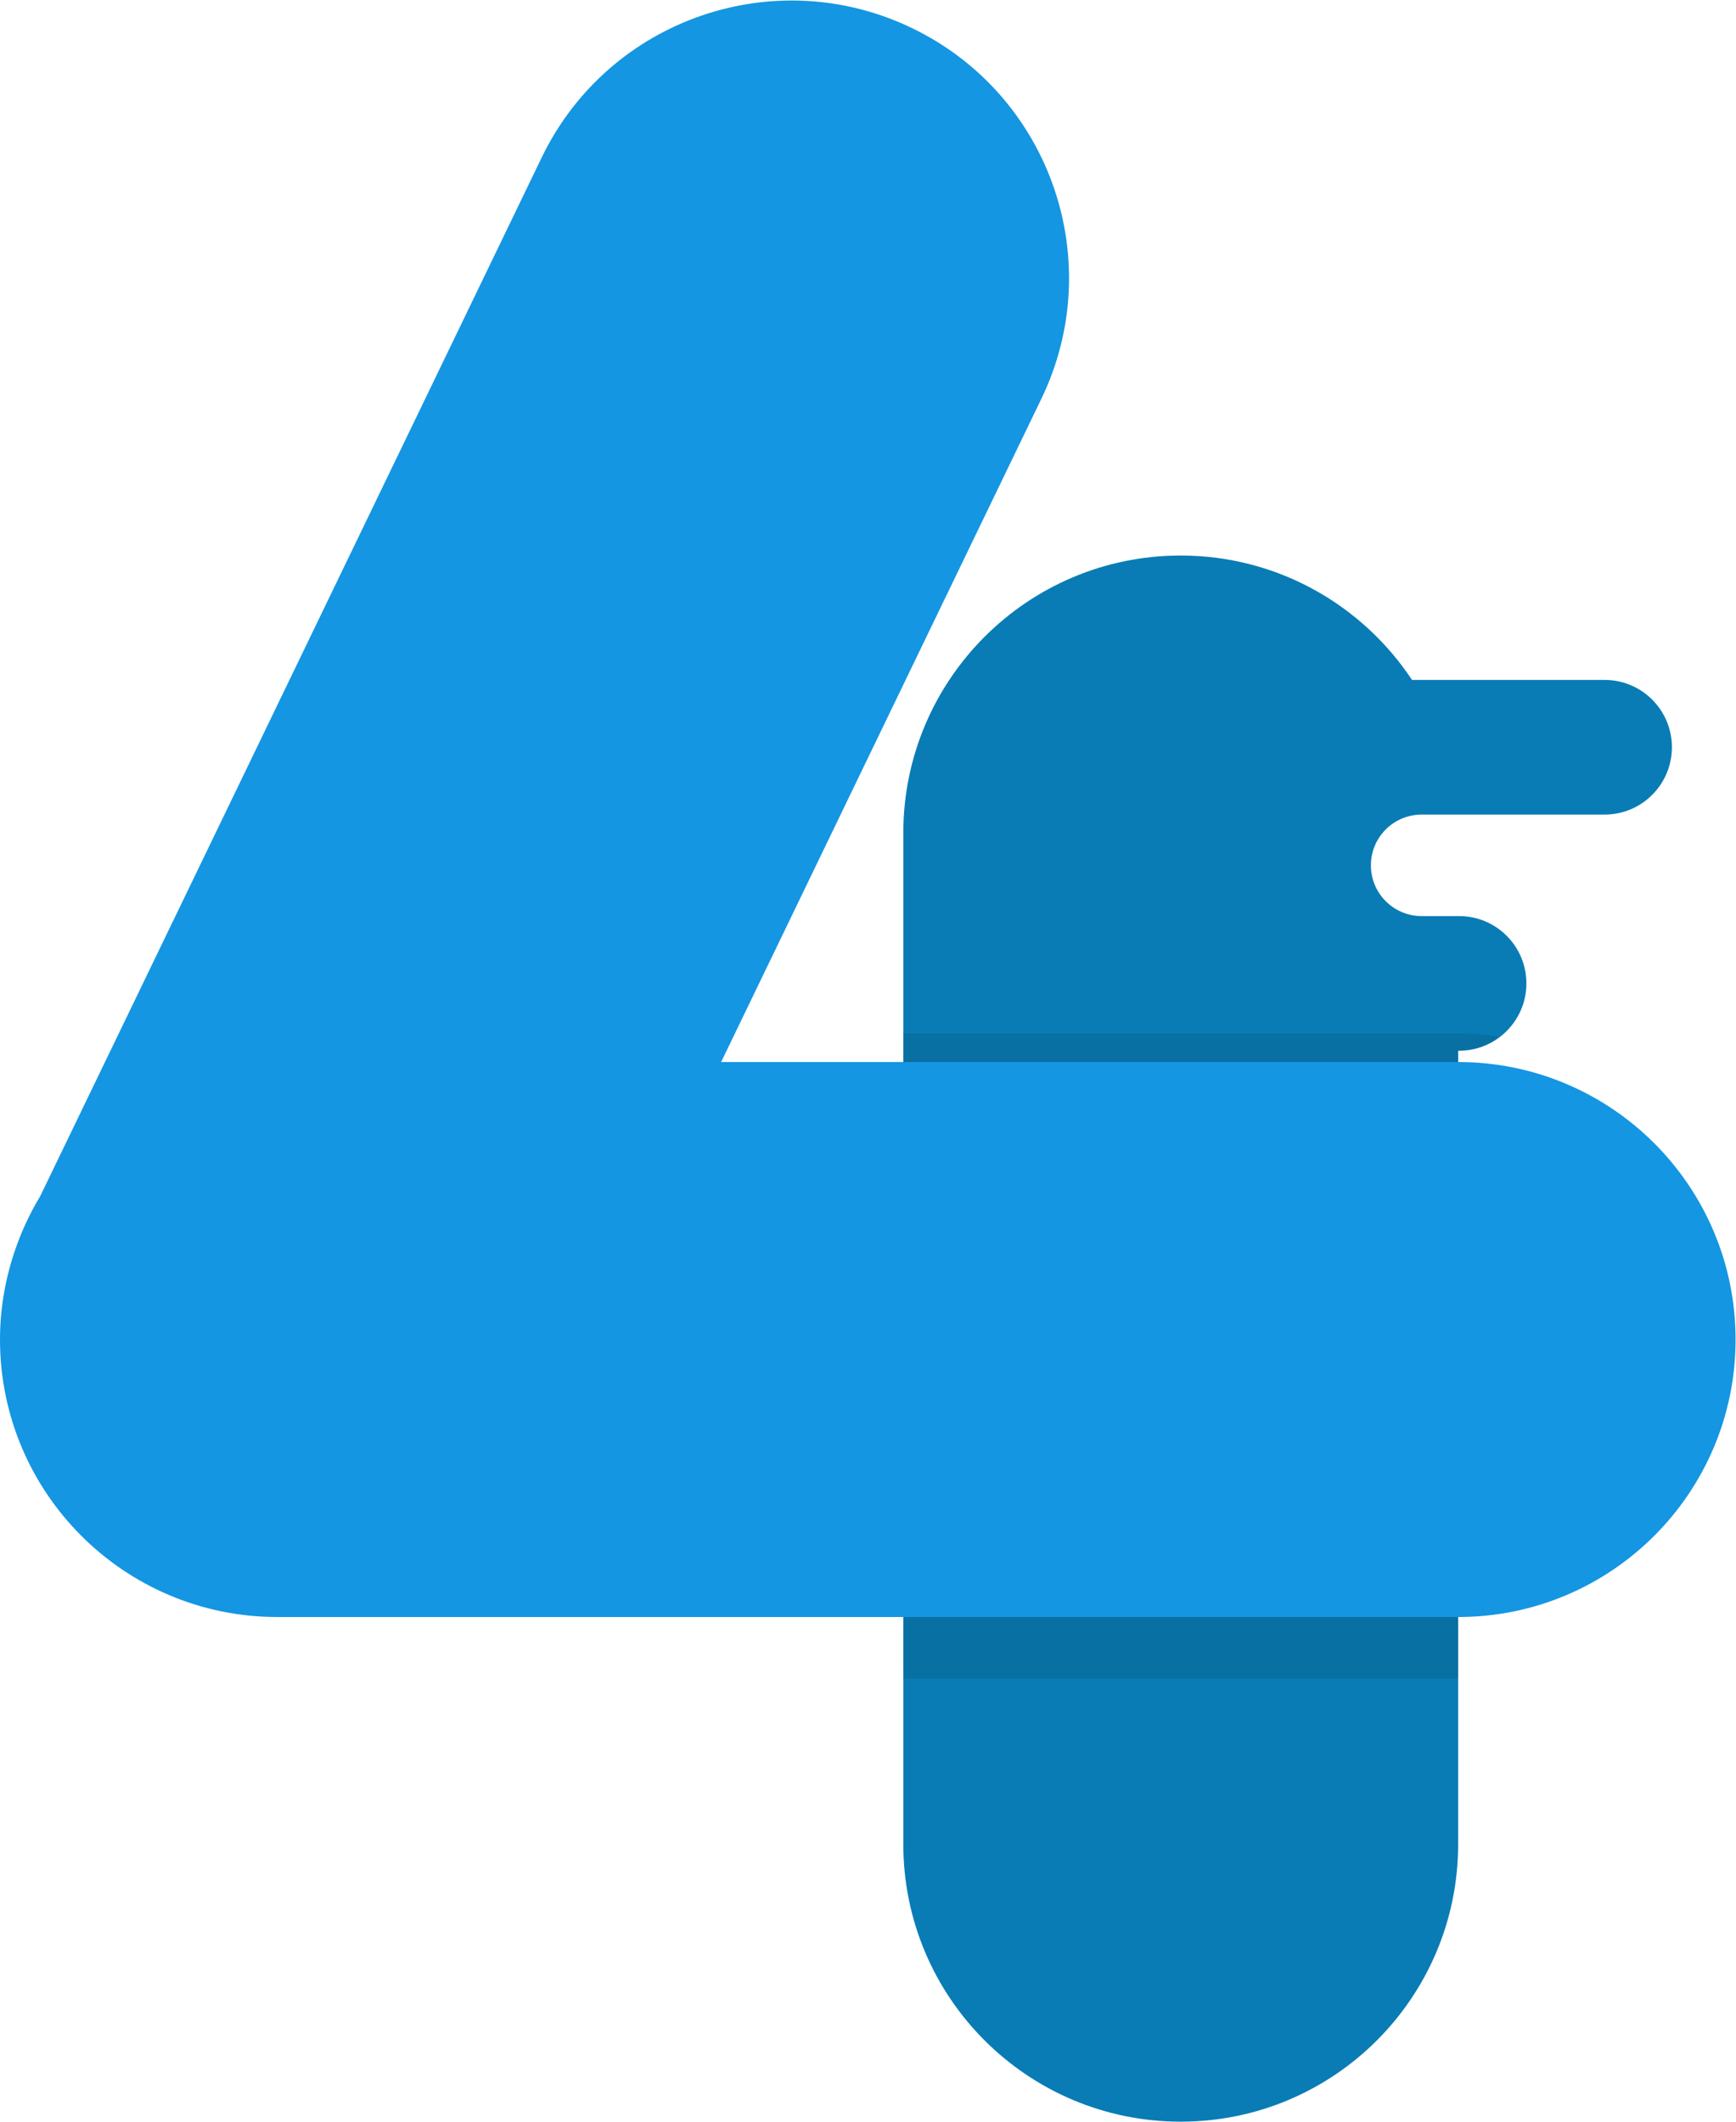 <svg xmlns="http://www.w3.org/2000/svg" viewBox="0 0 122.025 149.091" height="149.091" width="122.025" xml:space="preserve" id="svg2" version="1.1"><defs id="defs6"><clipPath id="clipPath18" clipPathUnits="userSpaceOnUse"><path id="path16" d="M 0,111.818 H 91.519 V 0 H 0 Z"/></clipPath><clipPath id="clipPath30" clipPathUnits="userSpaceOnUse"><path id="path28" d="M 47.633,52.609 H 76.89 V 23.352 H 47.633 Z"/></clipPath><clipPath id="clipPath44" clipPathUnits="userSpaceOnUse"><path id="path42" d="M 47.633,57.368 H 79.076 V 28.11 H 47.633 Z"/></clipPath></defs><g transform="matrix(1.333 0 0 -1.333 0 149.09)" id="g10"><g id="g12"><g clip-path="url(#clipPath18)" id="g14"><g transform="translate(84.613 76.003)" id="g20"><path id="path22" d="m 0,0 h -10.156 c -2.619,3.95 -7.101,6.557 -12.196,6.557 -8.079,0 -14.628,-6.549 -14.628,-14.629 v -53.303 c 0,-8.079 6.549,-14.629 14.628,-14.629 8.08,0 14.629,6.55 14.629,14.629 v 41.827 h 0.05 c 1.96,0 3.549,1.589 3.549,3.549 0,1.96 -1.589,3.549 -3.549,3.549 h -0.05 -1.925 c -1.478,0 -2.676,1.198 -2.676,2.676 0,1.478 1.198,2.675 2.676,2.675 H -7.772 -2.44 0 c 1.96,0 3.549,1.589 3.549,3.55 C 3.549,-1.589 1.96,0 0,0" fill="#097cb5" fill-opacity="1" fill-rule="nonzero" stroke="none"/></g><g id="g24"><g id="g36"><g id="g34" clip-path="url(#clipPath30)" opacity=".1"><path id="path32" d="M 47.633,23.352 H 76.89 V 52.609 H 47.633 Z" fill="#000" fill-opacity="1" fill-rule="nonzero" stroke="none"/></g></g></g><g id="g38"><g id="g52"><g id="g50" clip-path="url(#clipPath44)" opacity=".1"><g id="g48" transform="translate(76.94 56.455)"><path id="path46" d="M 0,0 C 0.806,0 1.541,0.279 2.137,0.732 1.422,0.839 0.695,0.913 -0.049,0.913 h -29.258 v -29.257 h 29.258 l 0,28.344 z" fill="#000" fill-opacity="1" fill-rule="nonzero" stroke="none"/></g></g></g></g><g transform="translate(76.89 55.859)" id="g54"><path id="path56" d="m 0,0 h -38.864 l 16.871,34.931 c 3.532,7.266 0.506,16.02 -6.76,19.552 -7.267,3.533 -16.02,0.506 -19.553,-6.76 L -74.772,-7.076 c -0.47,-0.777 -0.869,-1.6 -1.189,-2.462 l -0.004,-0.008 0.001,-0.001 c -0.589,-1.585 -0.926,-3.292 -0.926,-5.082 0,-8.079 6.55,-14.628 14.629,-14.628 H 0 c 8.079,0 14.629,6.549 14.629,14.628 C 14.629,-6.55 8.079,0 0,0" fill="#1496e2" fill-opacity="1" fill-rule="nonzero" stroke="none"/></g></g></g></g></svg>